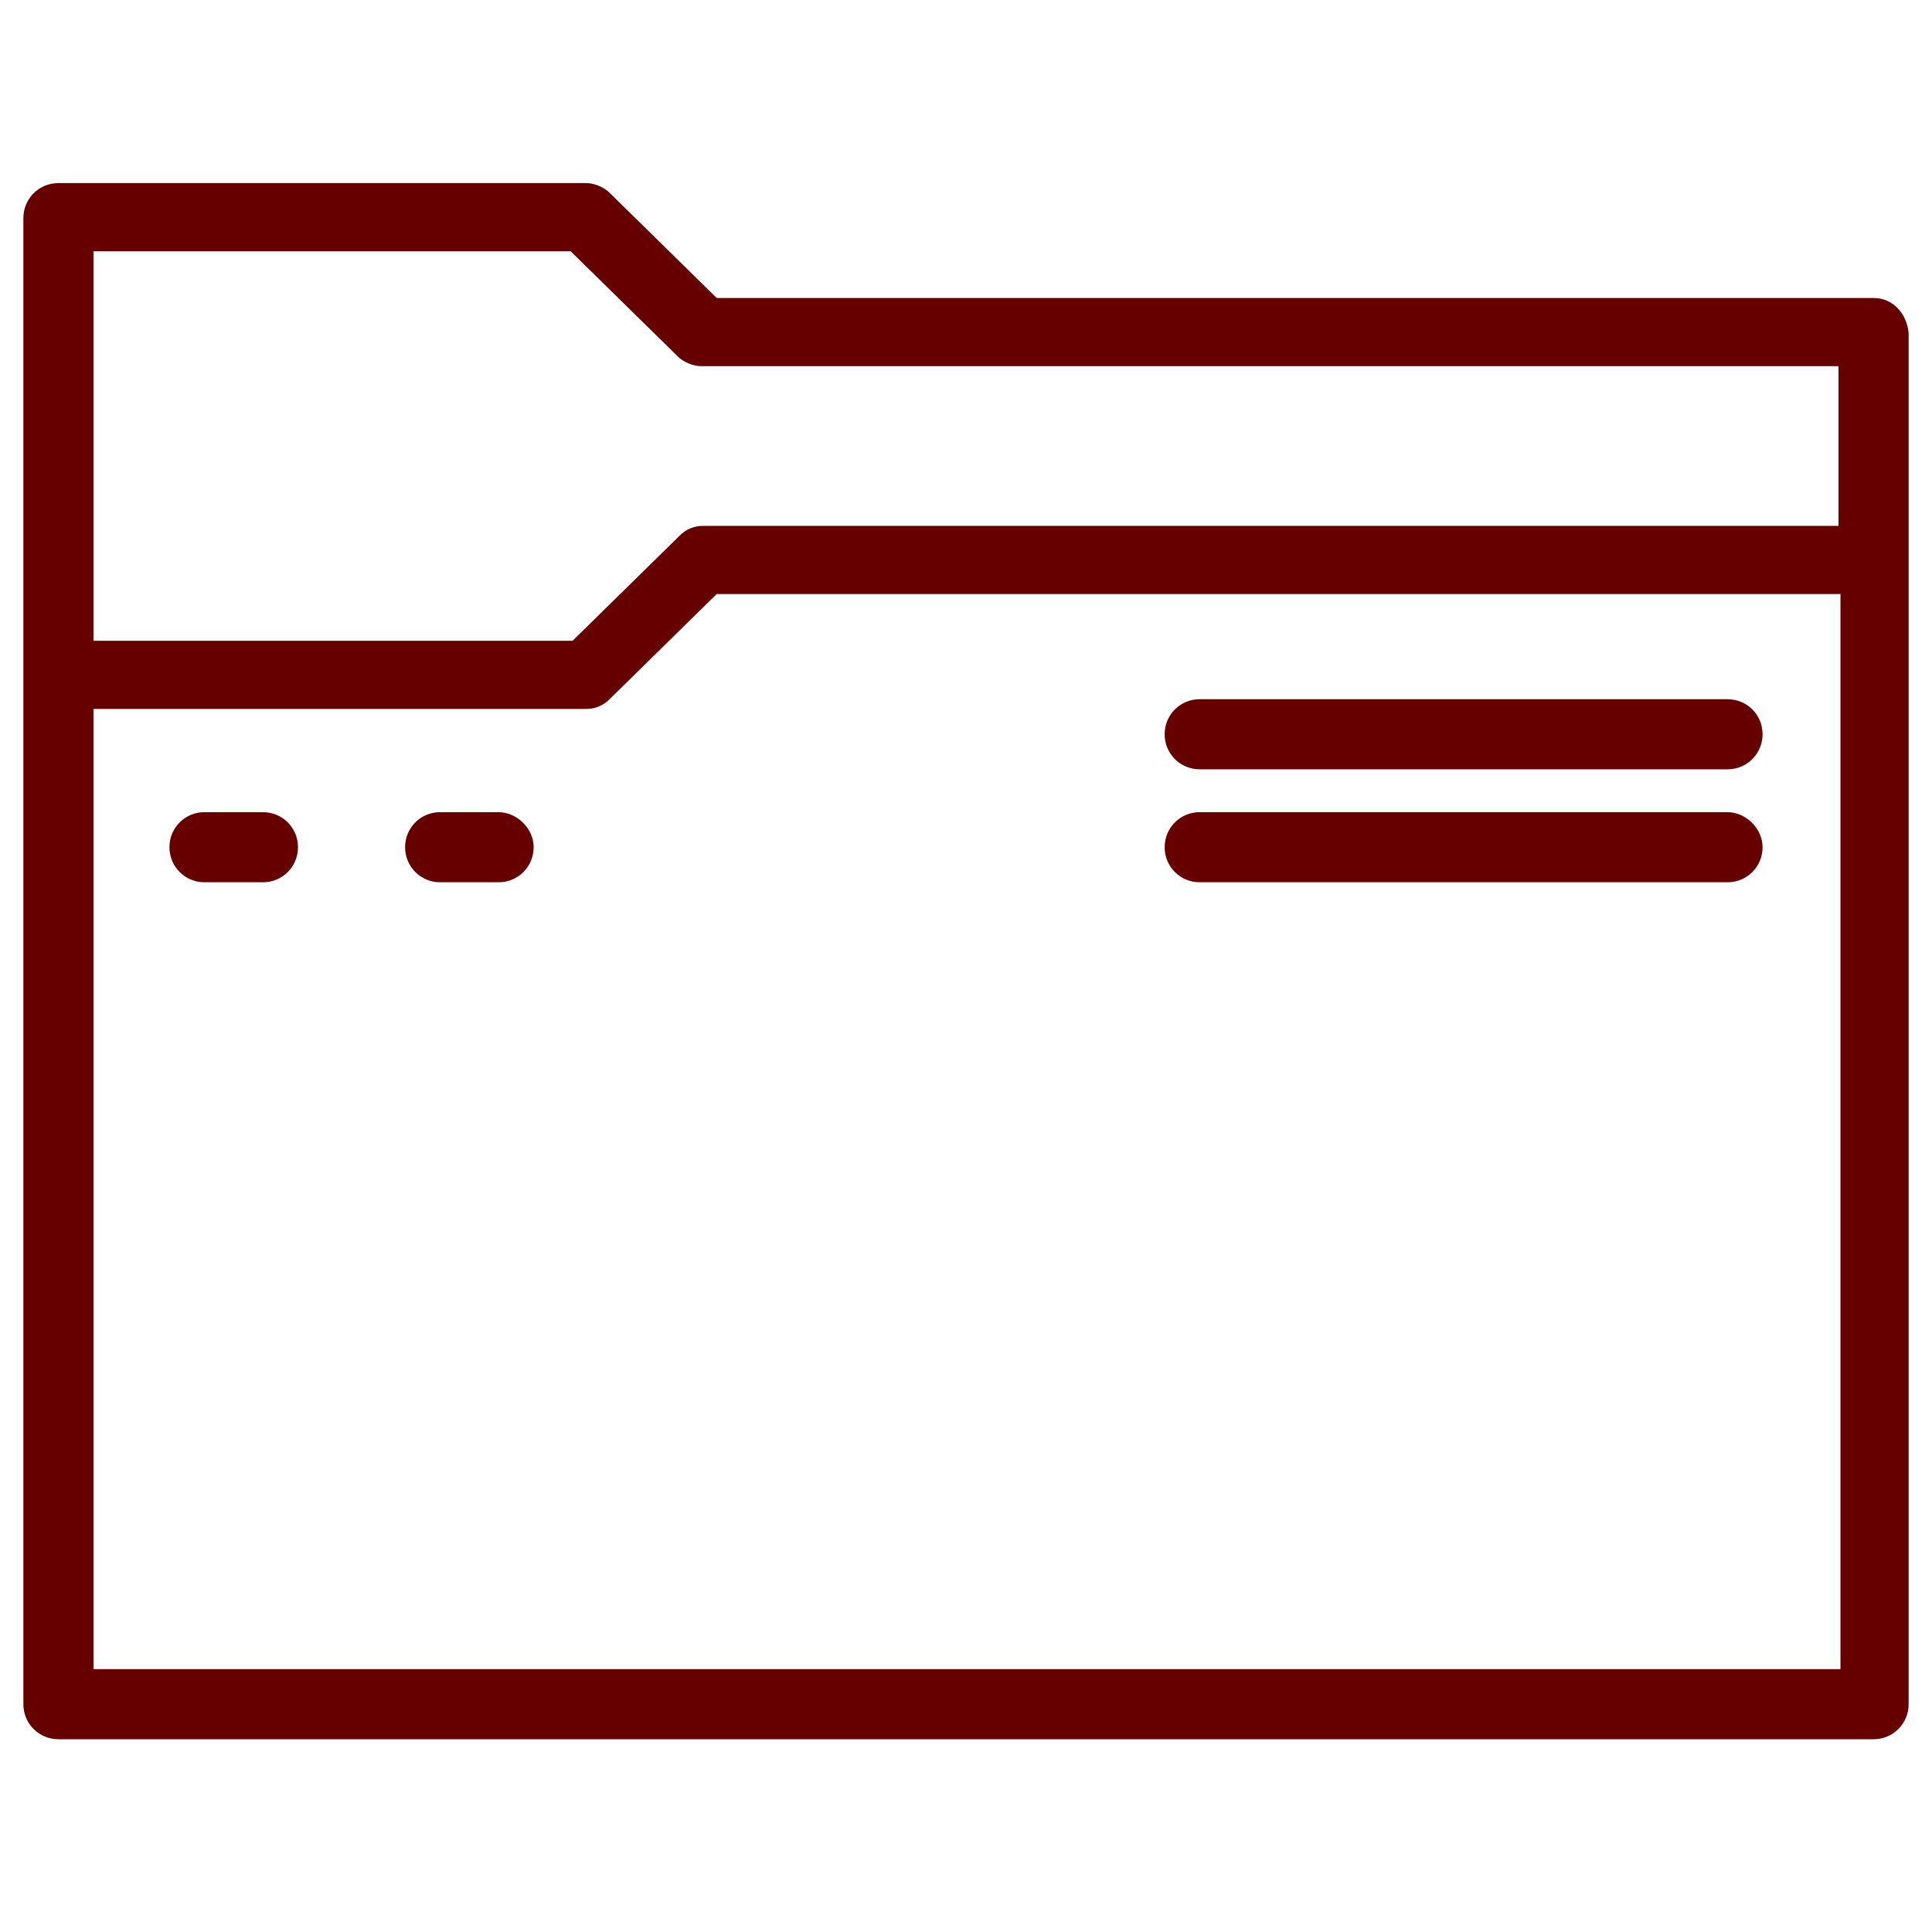 <?xml version="1.0" encoding="utf-8"?>
<!-- Generator: Adobe Illustrator 25.0.1, SVG Export Plug-In . SVG Version: 6.00 Build 0)  -->
<svg version="1.1" id="Layer_1" xmlns="http://www.w3.org/2000/svg" xmlns:xlink="http://www.w3.org/1999/xlink" x="0px" y="0px"
	 viewBox="0 0 99.2 98.7" style="enable-background:new 0 0 99.2 98.7;" xml:space="preserve">
<style type="text/css">
	.st0{fill:#660000;}
</style>
<g>
	<path class="st0" d="M96.2,15.3H36.8l-5.5-5.4c-0.3-0.3-0.8-0.5-1.2-0.5H3c-1,0-1.8,0.8-1.8,1.8v23.5v52.8c0,1,0.8,1.8,1.8,1.8
		h93.2c1,0,1.8-0.8,1.8-1.8V28.8V17.1C97.9,16.1,97.2,15.3,96.2,15.3z M29.3,12.9l5.5,5.4c0.3,0.3,0.8,0.5,1.2,0.5h58.4v8.2h-5.8
		H36.1c-0.5,0-0.9,0.2-1.2,0.5l-5.5,5.4H10.5H4.8v-20H29.3z M4.8,85.8v-5.6V36.4h25.3c0.5,0,0.9-0.2,1.2-0.5l5.5-5.4h57.7v49.6v5.6
		H4.8z"/>
	<path class="st0" d="M61.6,35.9c-1,0-1.8,0.8-1.8,1.8s0.8,1.8,1.8,1.8h27.1c1,0,1.8-0.8,1.8-1.8s-0.8-1.8-1.8-1.8H61.6z"/>
	<path class="st0" d="M88.7,41.7H61.6c-1,0-1.8,0.8-1.8,1.8s0.8,1.8,1.8,1.8h27.1c1,0,1.8-0.8,1.8-1.8S89.6,41.7,88.7,41.7z"/>
	<path class="st0" d="M13.5,41.7h-3c-1,0-1.8,0.8-1.8,1.8s0.8,1.8,1.8,1.8h3c1,0,1.8-0.8,1.8-1.8S14.5,41.7,13.5,41.7z"/>
	<path class="st0" d="M25.6,41.7h-3c-1,0-1.8,0.8-1.8,1.8s0.8,1.8,1.8,1.8h3c1,0,1.8-0.8,1.8-1.8S26.5,41.7,25.6,41.7z"/>
</g>
</svg>
